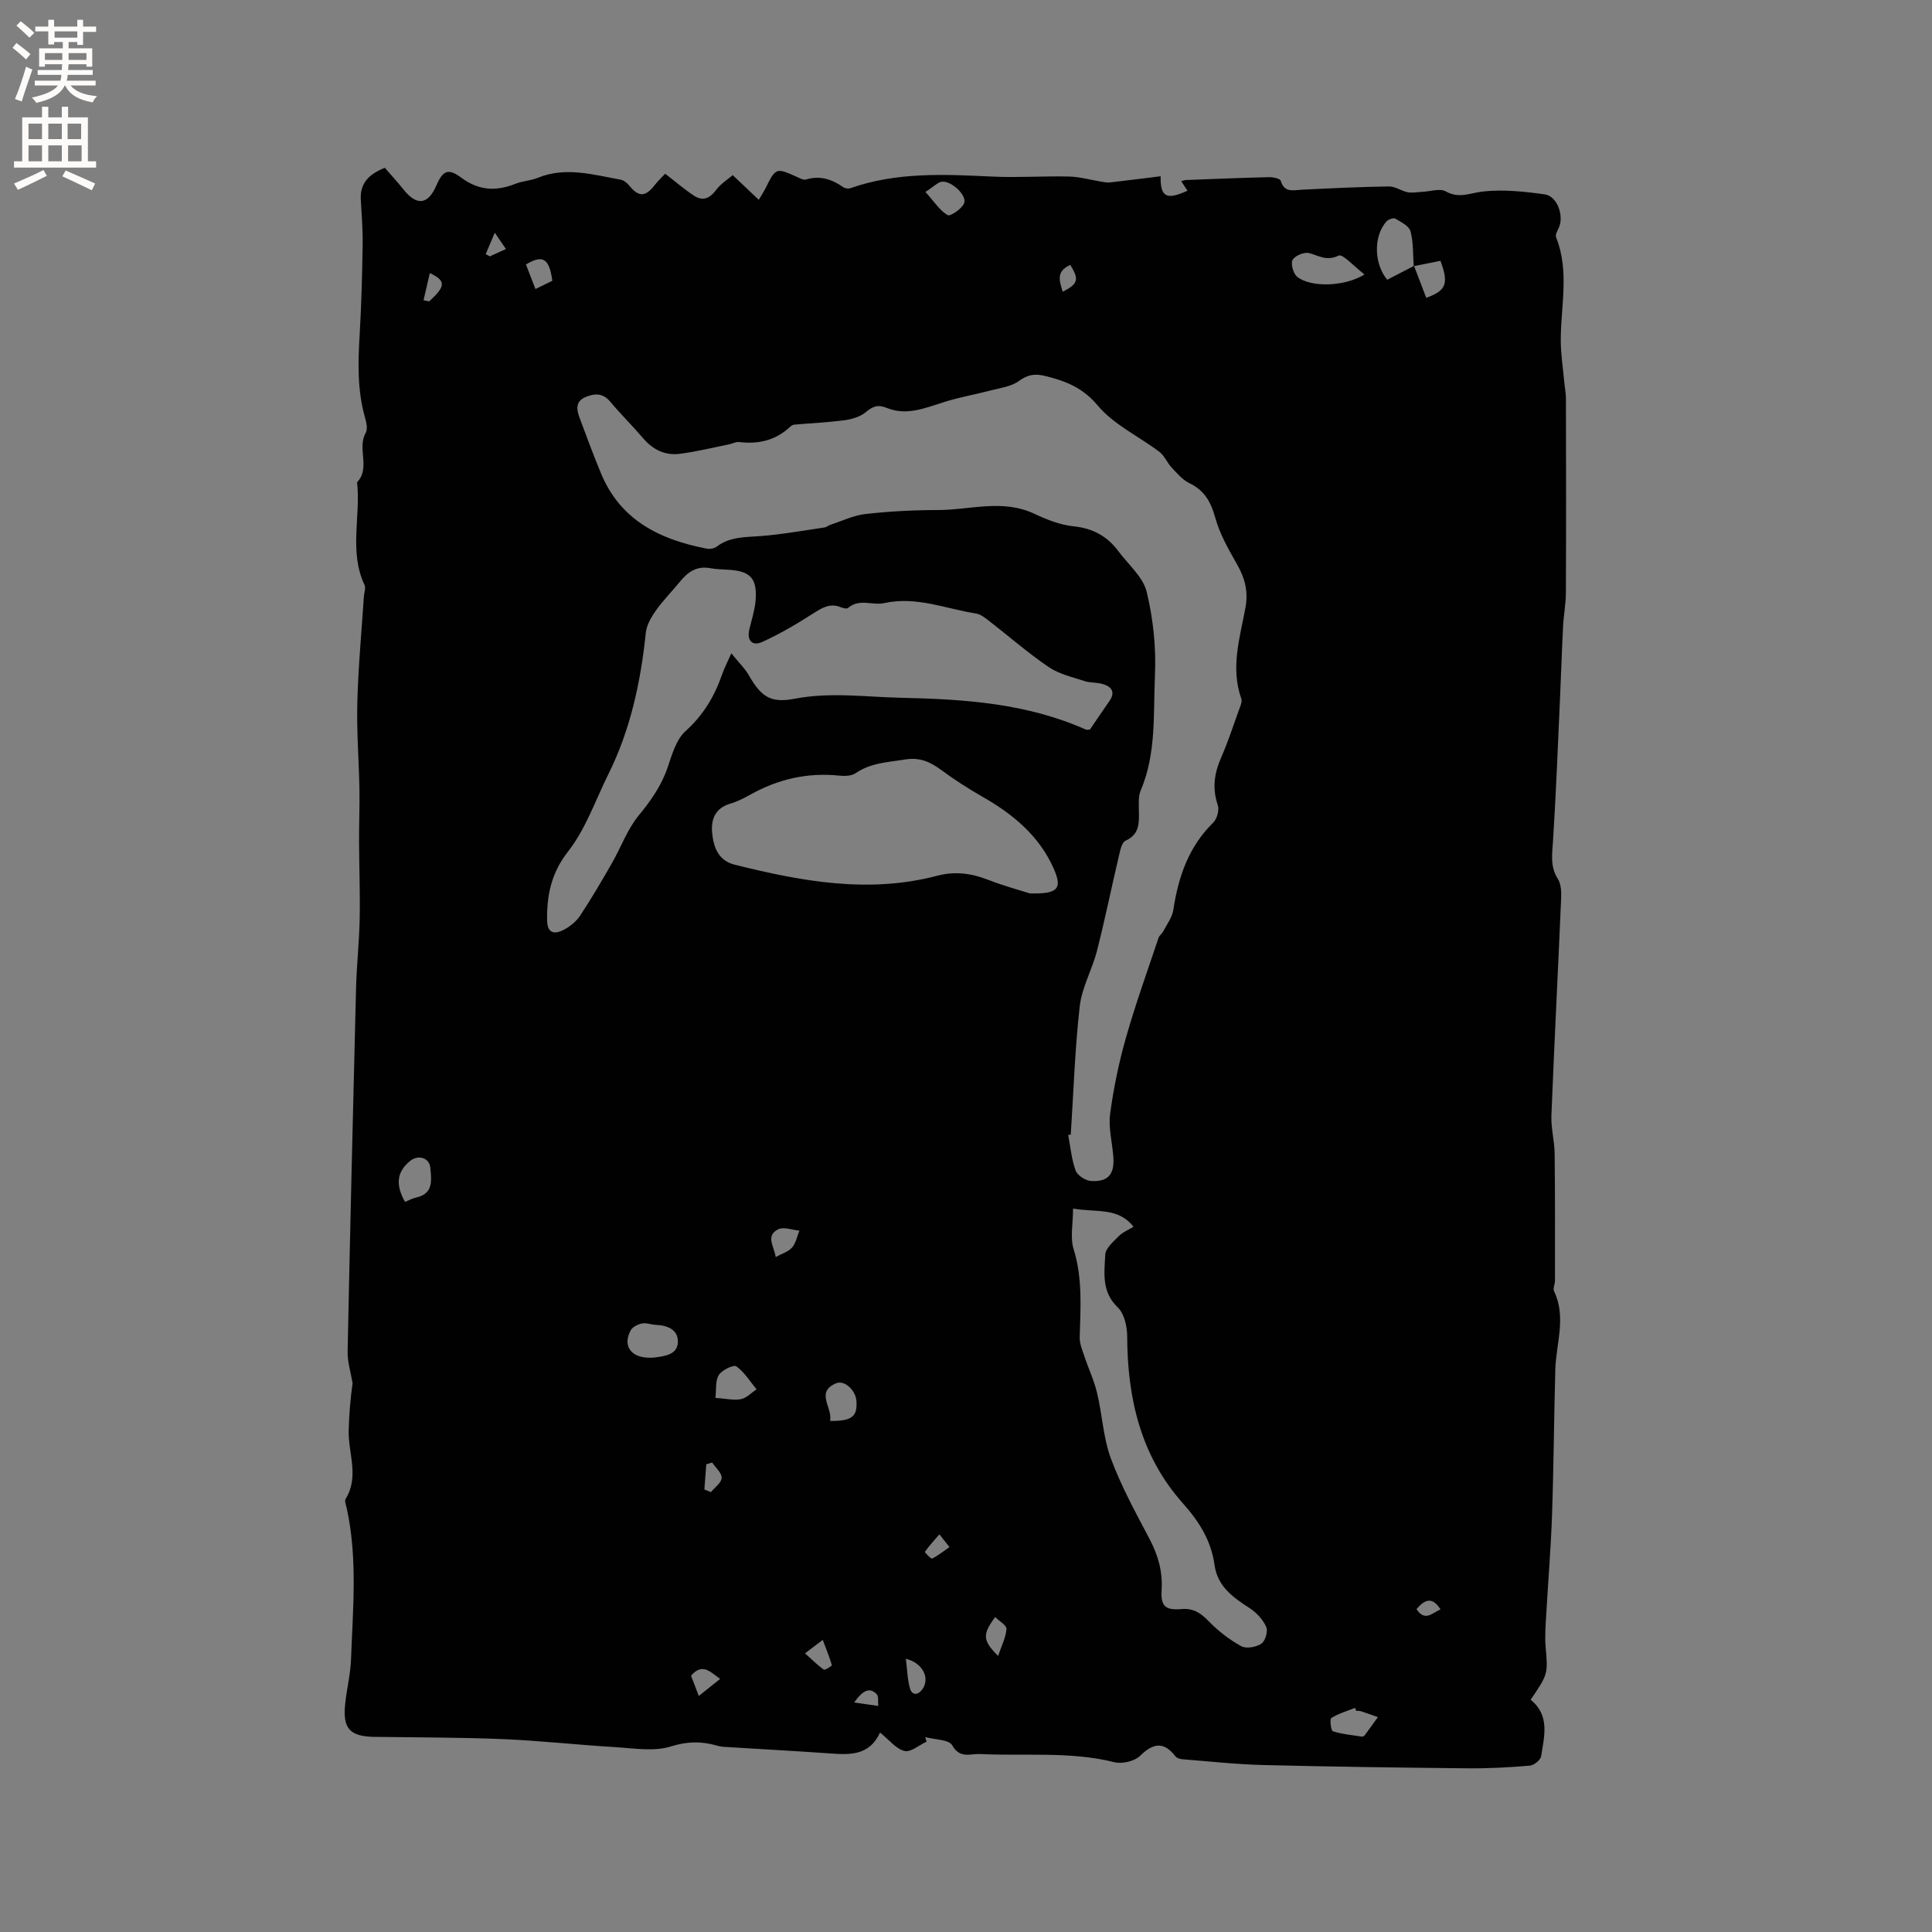 <svg enable-background="new 0 0 400 400" viewBox="0 0 400 400" xmlns="http://www.w3.org/2000/svg"><rect x="0" y="0" width="400" height="400" fill="#808080" stroke="none"/><path d="m316.9 351.92c4.04 3.22 2.82 7.56 2.17 11.69-.12.78-1.48 1.88-2.34 1.95-4.31.36-8.64.6-12.96.55-14.08-.14-28.16-.33-42.23-.68-5.6-.14-11.19-.76-16.79-1.2-.48-.04-1.11-.25-1.39-.61-2.42-3.08-4.56-2.79-7.3-.11-1.15 1.13-3.7 1.74-5.31 1.34-9.21-2.3-18.56-1.23-27.84-1.7-1.95-.1-4.16 1.05-5.76-1.8-.69-1.23-3.66-1.17-5.59-1.7.09.31.18.63.28.94-1.54.71-3.29 2.25-4.58 1.93-1.76-.44-3.17-2.3-5.05-3.81-2.3 4.94-6.45 4.59-10.65 4.3-7.26-.51-14.53-.9-21.8-1.35-.42-.03-.84-.11-1.25-.23-3.22-.94-6.15-.93-9.6.15-3.54 1.11-7.72.37-11.61.14-7.69-.46-15.36-1.32-23.05-1.65-8.89-.37-17.8-.35-26.7-.47-5.15-.07-6.66-1.73-6.07-6.98.34-3.05 1.09-6.08 1.2-9.13.38-10.46 1.39-20.95-.92-31.33-.14-.61-.46-1.42-.2-1.83 2.88-4.67.49-9.52.63-14.27.1-3.27.36-6.54.81-9.67-.36-2.19-1.07-4.39-1.03-6.57.51-25.01 1.11-50.01 1.74-75.02.12-4.87.66-9.73.76-14.6.1-5.33-.11-10.66-.13-15.99-.02-3.58.14-7.15.08-10.73-.11-6.01-.6-12.03-.44-18.03.19-7.3.87-14.58 1.35-21.87.05-.84.45-1.82.14-2.48-3.25-6.9-.76-14.2-1.54-21.25 2.83-2.99-.05-6.98 1.78-10.22.44-.78.17-2.13-.12-3.12-1.64-5.71-1.47-11.49-1.12-17.33.36-6.15.52-12.32.61-18.48.05-3.12-.2-6.25-.38-9.37-.19-3.34 1.61-5.25 4.97-6.59 1.2 1.38 2.61 2.91 3.9 4.53 2.7 3.38 5.04 3.12 6.74-.8 1.36-3.13 2.42-3.74 5.2-1.68 3.68 2.73 7.25 2.84 11.25 1.25 1.46-.58 3.14-.63 4.59-1.23 5.79-2.35 11.47-.63 17.15.39.62.11 1.29.63 1.71 1.14 2.02 2.5 3.38 2.5 5.36-.04.74-.95 1.63-1.77 2.15-2.33 2.26 1.74 4.04 3.29 5.99 4.56 1.82 1.19 3.24.54 4.56-1.21 1.01-1.34 2.54-2.28 3.43-3.06 2.18 2.06 3.68 3.49 5.4 5.11.7-1.19 1.05-1.71 1.33-2.27 2.21-4.44 2.21-4.43 6.65-2.43.56.25 1.27.65 1.77.5 2.9-.88 5.37-.08 7.73 1.58.37.26 1.04.37 1.46.22 9.59-3.38 19.47-2.88 29.39-2.41 5.29.25 10.6-.14 15.9-.01 2.23.05 4.45.7 6.68 1.06.59.1 1.21.23 1.8.16 3.46-.39 6.91-.84 10.49-1.28-.09 4.4 1.27 4.94 5.55 3-.42-.65-.82-1.27-1.29-1.99.41-.1.7-.22 1-.23 5.72-.22 11.43-.45 17.15-.59.84-.02 2.31.28 2.45.74.75 2.53 2.53 1.95 4.33 1.86 6.03-.3 12.06-.59 18.09-.68 1.28-.02 2.54.94 3.86 1.2.96.19 2-.04 3-.08 1.66-.07 3.67-.78 4.9-.09 2.77 1.56 5.05.31 7.68.02 4.2-.46 8.57 0 12.8.59 2.64.37 4.07 4.57 2.87 7.02-.29.58-.72 1.39-.52 1.87 2.81 7.02.96 14.22.97 21.35 0 2.79.44 5.57.7 8.36.11 1.26.37 2.52.37 3.78.03 13.36.05 26.72-.01 40.08-.01 2.32-.46 4.64-.58 6.96-.25 4.85-.4 9.7-.62 14.55-.45 9.94-.83 19.88-1.46 29.8-.17 2.77-.65 5.35.98 7.93.67 1.05.76 2.63.7 3.95-.64 15.03-1.42 30.05-2.02 45.09-.1 2.6.64 5.23.67 7.84.11 8.77.07 17.55.07 26.33 0 .73-.46 1.61-.19 2.18 2.59 5.4.41 10.83.26 16.24-.28 10.05-.33 20.1-.68 30.14-.24 6.98-.83 13.94-1.22 20.92-.12 2.09-.28 4.21-.11 6.29.49 5.63.55 5.63-3.1 11zm-24.14-296.87c.85 2.21 1.69 4.42 2.53 6.61 4.2-1.51 4.67-2.99 2.94-7.66-1.86.37-3.7.74-5.54 1.11-.17-2.42-.04-4.92-.66-7.22-.29-1.1-1.95-1.92-3.14-2.62-.38-.23-1.46.15-1.84.58-2.69 3.02-2.63 8.68.15 12.07 1.84-.94 3.7-1.91 5.56-2.87zm-71.07 179.87c-.18.02-.35.04-.53.05.47 2.48.68 5.05 1.54 7.39.37 1 2.03 2.07 3.17 2.15 3.58.23 4.92-1.4 4.63-5.07-.23-2.95-1.04-5.96-.66-8.82.71-5.32 1.81-10.63 3.28-15.79 1.98-6.97 4.45-13.8 6.75-20.68.16-.47.69-.81.93-1.27.76-1.47 1.88-2.91 2.12-4.47 1.04-6.86 3.16-13.11 8.28-18.11.78-.77 1.27-2.6.93-3.61-1.17-3.45-.74-6.57.68-9.81 1.4-3.19 2.49-6.52 3.67-9.81.28-.78.75-1.75.52-2.41-2.27-6.39-.3-12.62.85-18.8.63-3.43-.1-6.15-1.74-9.03-1.75-3.08-3.57-6.26-4.5-9.63-.91-3.31-2.26-5.68-5.4-7.19-1.4-.68-2.52-2.03-3.63-3.21-.94-1-1.48-2.44-2.53-3.24-4.26-3.23-9.44-5.62-12.77-9.59-3.12-3.73-6.62-5.07-10.85-6.12-2.15-.54-3.64-.31-5.49 1.04-1.59 1.16-3.87 1.43-5.88 1.96-3.12.82-6.32 1.37-9.39 2.33-3.95 1.22-7.88 2.97-12 1.3-1.96-.8-2.97-.35-4.44.87-1.14.94-2.84 1.44-4.36 1.65-3.46.46-6.97.61-10.45.92-.29.03-.61.23-.83.44-3 2.83-6.57 3.64-10.57 3.16-.68-.08-1.42.35-2.14.49-3.38.68-6.75 1.52-10.16 1.95-3.02.38-5.54-.85-7.56-3.22-2.2-2.58-4.63-4.96-6.8-7.56-1.52-1.82-3.19-1.77-5.09-.99-2.15.88-1.92 2.57-1.3 4.25 1.43 3.87 2.88 7.73 4.45 11.54 4.02 9.76 12.23 13.74 21.89 15.61.65.13 1.57-.03 2.08-.42 2.73-2.07 5.88-1.94 9.06-2.18 4.45-.34 8.87-1.15 13.3-1.79.39-.06.73-.4 1.12-.53 2.43-.79 4.83-1.97 7.32-2.25 4.94-.55 9.93-.82 14.9-.82 6.68.01 13.44-2.35 20.06.77 2.56 1.21 5.36 2.31 8.14 2.6 4.01.41 6.99 2.08 9.3 5.2 2.04 2.75 5.08 5.29 5.82 8.37 1.35 5.58 1.97 11.53 1.71 17.27-.36 7.97.32 16.15-2.94 23.82-.51 1.2-.41 2.71-.39 4.07.04 2.56.25 5.01-2.78 6.37-.75.34-1.07 1.95-1.33 3.04-1.55 6.57-2.89 13.19-4.56 19.73-.99 3.88-3.12 7.57-3.57 11.48-1 8.81-1.28 17.72-1.86 26.6zm3.97-83.88c1.28-1.88 2.64-3.89 4.02-5.88 1.32-1.89.46-3-1.39-3.54-1.2-.36-2.56-.22-3.74-.61-2.54-.83-5.29-1.45-7.44-2.91-4.28-2.91-8.21-6.35-12.31-9.53-.82-.63-1.74-1.39-2.7-1.54-6.31-.99-12.38-3.64-19.06-2.16-2.38.53-5.13-1.03-7.46 1-.27.23-1.06.03-1.53-.16-2.28-.92-3.92.18-5.78 1.36-3.36 2.15-6.82 4.18-10.44 5.83-2.04.93-3.25-.21-2.68-2.62.46-1.95 1.11-3.9 1.28-5.88.39-4.65-1.05-6.18-5.64-6.44-1.27-.07-2.55-.11-3.79-.33-2.79-.51-4.64.83-6.27 2.85-1.59 1.97-3.41 3.77-4.87 5.83-.98 1.39-1.98 3.05-2.15 4.67-1.05 10.19-3.17 20.06-7.75 29.3-2.68 5.4-4.69 11.33-8.33 15.99-3.51 4.49-4.43 9.04-4.36 14.27.04 2.89 1.71 2.91 3.57 1.9 1.26-.68 2.51-1.71 3.29-2.89 2.32-3.53 4.46-7.17 6.56-10.84 1.88-3.28 3.19-7.01 5.55-9.88 2.53-3.08 4.69-6.14 5.98-9.93.91-2.66 1.77-5.79 3.72-7.54 3.72-3.34 6.02-7.26 7.6-11.82.4-1.16.98-2.26 1.87-4.28 1.51 1.87 2.78 3.07 3.61 4.52 2.55 4.44 4.48 5.85 9.48 4.89 7.42-1.43 14.77-.36 22.15-.2 13.06.28 26.01 1.15 38.18 6.59.14.09.38 0 .83-.02zm-12.44 33.93c5.9.16 6.78-1.02 4.9-5.22-3.02-6.77-8.44-11.22-14.74-14.81-2.9-1.66-5.73-3.47-8.42-5.46-2.3-1.7-4.46-2.74-7.55-2.24-3.55.58-7.11.67-10.25 2.84-.84.58-2.25.62-3.35.51-6.64-.7-12.79.73-18.57 3.99-1.29.72-2.64 1.4-4.05 1.81-3.17.94-4.03 3.3-3.74 6.14.3 2.94 1.31 5.65 4.64 6.49 13.85 3.46 27.76 6.04 42 2.28 3.6-.95 7.04-.5 10.5.86 3.23 1.26 6.6 2.16 8.63 2.81zm8.94 65.25c0 3.21-.62 6.01.12 8.39 1.88 6.06 1.43 12.13 1.26 18.26-.04 1.28.53 2.61.95 3.87.85 2.57 2.03 5.05 2.65 7.66 1.08 4.51 1.27 9.31 2.87 13.6 2.13 5.73 5.11 11.16 7.97 16.59 1.78 3.37 2.76 6.75 2.52 10.61-.21 3.33.75 4.23 4.11 3.94 2.53-.22 4.04.87 5.7 2.58 1.94 2 4.25 3.77 6.69 5.11 1.03.57 3.09.19 4.16-.53.81-.54 1.4-2.57 1-3.46-.67-1.51-1.98-2.94-3.39-3.86-3.45-2.24-6.7-4.48-7.32-9-.69-5-3.17-8.95-6.54-12.73-8.76-9.82-11.5-21.78-11.54-34.64-.01-2.03-.62-4.67-1.98-5.96-3.36-3.23-2.74-7.13-2.56-10.88.06-1.34 1.7-2.72 2.83-3.87.78-.79 1.91-1.23 3.02-1.91-3.16-4.07-7.57-2.92-12.52-3.77zm60.34-193.4c-2.12-1.61-4.5-4.32-5.36-3.9-2.48 1.2-4.05.03-6.08-.52-1.01-.27-2.92.51-3.43 1.39-.45.77.11 2.81.9 3.48 2.66 2.25 9.79 2.17 13.97-.45zm-147.83 224.28c.05 0 .47 0 .89-.05 2.11-.27 4.66-.6 4.78-3.1.14-2.68-2.15-3.55-4.61-3.66-.94-.04-1.93-.46-2.81-.28-.86.18-1.96.71-2.34 1.42-1.72 3.19.01 5.74 4.09 5.67zm13.45 8.32c2.16.14 3.79.55 5.28.26 1.17-.23 2.16-1.32 3.23-2.04-1.36-1.64-2.51-3.57-4.18-4.75-.57-.4-2.95.76-3.62 1.78-.75 1.15-.5 2.96-.71 4.75zm-64.26-40.58c.75-.3 1.49-.73 2.29-.9 3.67-.8 3.17-3.67 2.94-6.18-.2-2.1-2.55-2.76-4.22-1.37-2.7 2.23-3.04 4.87-1.01 8.45zm196.93 105.37c-.08-.2-.16-.4-.24-.61-1.66.66-3.42 1.16-4.91 2.09-.37.23-.08 2.63.32 2.75 1.91.61 3.97.79 5.97 1.1.18.03.47-.08.58-.22.94-1.26 1.85-2.54 2.77-3.81-1.18-.41-2.35-.85-3.54-1.23-.29-.09-.63-.05-.95-.07zm-108.93-60.02c4.55.05 5.69-.92 5.45-4.16-.16-2.18-2.46-4.4-4.25-3.62-4.3 1.87-.63 5.01-1.2 7.78zm19.74-254.45c1.89 2.1 3 3.89 4.61 4.8.55.31 3.01-1.35 3.42-2.52.55-1.62-2.61-4.55-4.54-4.41-.94.08-1.8 1.06-3.49 2.13zm-31 220.52c1.31-.73 2.64-1.1 3.39-1.98.79-.91 1.04-2.3 1.52-3.49-1.48-.13-3.24-.84-4.38-.28-2.7 1.33-.86 3.53-.53 5.75zm-51.71-205.5c.66 1.7 1.27 3.26 1.97 5.08 1.35-.66 2.45-1.2 3.49-1.7-.61-4.63-1.97-5.49-5.46-3.38zm97.76 288.09c.72-2.13 1.6-3.84 1.73-5.59.05-.75-1.48-1.61-2.34-2.47-2.67 3.63-2.63 4.8.61 8.06zm-19.1.58c.28 2.22.31 4.25.85 6.14.46 1.57 1.74 1.35 2.57.17 1.6-2.23.16-5.42-3.42-6.31zm-20.88-1.12c1.53 1.36 2.62 2.48 3.89 3.36.25.17 1.71-.77 1.66-.93-.48-1.67-1.15-3.29-1.88-5.22-1.33 1-2.14 1.62-3.67 2.79zm-23.6 4.62c.48 1.26.99 2.59 1.61 4.2 1.59-1.27 2.95-2.35 4.42-3.53-2.02-1.42-3.64-3.41-6.03-.67zm51.42-29.26c-1.22 1.41-2.19 2.46-3 3.62-.07.09 1.27 1.51 1.49 1.4 1.28-.64 2.42-1.57 3.6-2.39-.6-.77-1.21-1.53-2.09-2.63zm-47.05-14.87c-.4.12-.81.25-1.21.37-.13 1.74-.26 3.48-.4 5.21.45.18.91.37 1.36.55.79-.98 2.19-1.95 2.22-2.95.03-1.04-1.26-2.12-1.97-3.18zm-59.75-240.64c.39.08.77.17 1.16.25 3.42-3.13 3.55-4.27.14-5.87-.45 1.95-.87 3.78-1.3 5.62zm133.9-7.31c-3.08 1.37-2.18 3.41-1.57 5.56 3.2-1.63 3.45-2.56 1.57-5.56zm-44.75 297.63c2.1.3 3.55.51 4.99.72-.09-.84.13-2-.34-2.47-1.45-1.43-2.81-.82-4.65 1.75zm116.43-19.33c1.74 2.68 3.29.78 4.97.05-1.68-2.65-3.22-2.11-4.97-.05zm-188.52-281.59c-.7-1.02-1.28-1.87-2.31-3.38-.82 1.94-1.35 3.18-1.88 4.43.28.16.57.32.85.47.93-.42 1.85-.84 3.34-1.52z" fill="#010102"/><g fill="#fcfbfa"><path d="m2.6 9.9.8-1c.9.7 1.9 1.4 2.9 2.3l-.9 1.1c-1.1-1-2-1.8-2.8-2.4zm.5 10.6c.9-2.1 1.6-4.3 2.3-6.7.4.2.8.4 1.3.6-.7 2.1-1.5 4.3-2.2 6.6zm.3-15.2.9-.9c1 .8 2 1.6 2.8 2.4l-1 1c-.9-.9-1.8-1.7-2.7-2.5zm12.6-1.2h1.2v1.4h2.7v1.1h-2.7v2.7h-1.2v-.6h-1.8v1.3h4.9v3.8h-1.2v-.5h-3.7c0 .4-.1.9-.1 1.2h5.1v1h-5.2c0 .5-.1.9-.2 1.2h6v1h-5.2c1.1 1.3 2.9 2 5.5 2.2-.4.4-.7.8-.9 1.3-2.9-.5-4.8-1.6-5.7-3.5h-.1c-.8 1.7-2.7 2.9-5.9 3.6-.2-.4-.6-.8-.9-1.1 2.8-.6 4.6-1.4 5.4-2.5h-4.8v-1h5.3c.1-.3.2-.7.2-1.2h-4.9v-1h5c0-.4 0-.8.1-1.2h-3.6v.5h-1.2v-3.8h4.9v-1.3h-1.8v.5h-1.2v-2.7h-2.7v-1h2.7v-1.4h1.2v1.4h4.8zm-6.7 8.3h3.6c0-.4 0-.9 0-1.4h-3.6zm1.9-4.6h4.8v-1.3h-4.7v1.3zm6.7 3.2h-3.7v1.4h3.7z"/><path d="m8.7 22.1h1.3v2.2h2.8v-2.2h1.3v2.2h4.1v9.1h1.7v1.3h-17v-1.3h1.7v-9.1h4.1zm.3 13.1.7 1.2c-1.8.9-3.8 1.9-6 2.9-.2-.4-.5-.8-.8-1.3 2.3-1 4.4-1.9 6.1-2.8zm-3.1-6.4h2.8v-3.2h-2.8zm0 4.6h2.8v-3.3h-2.8zm4.1-4.6h2.8v-3.2h-2.8zm0 4.6h2.8v-3.3h-2.8zm3.6 1.9c2.1.9 4.1 1.8 6.1 2.7l-.7 1.4c-2.2-1.1-4.2-2-6.1-2.9zm3.2-9.7h-2.8v3.2h2.8zm-2.7 7.8h2.8v-3.3h-2.8z"/></g></svg>